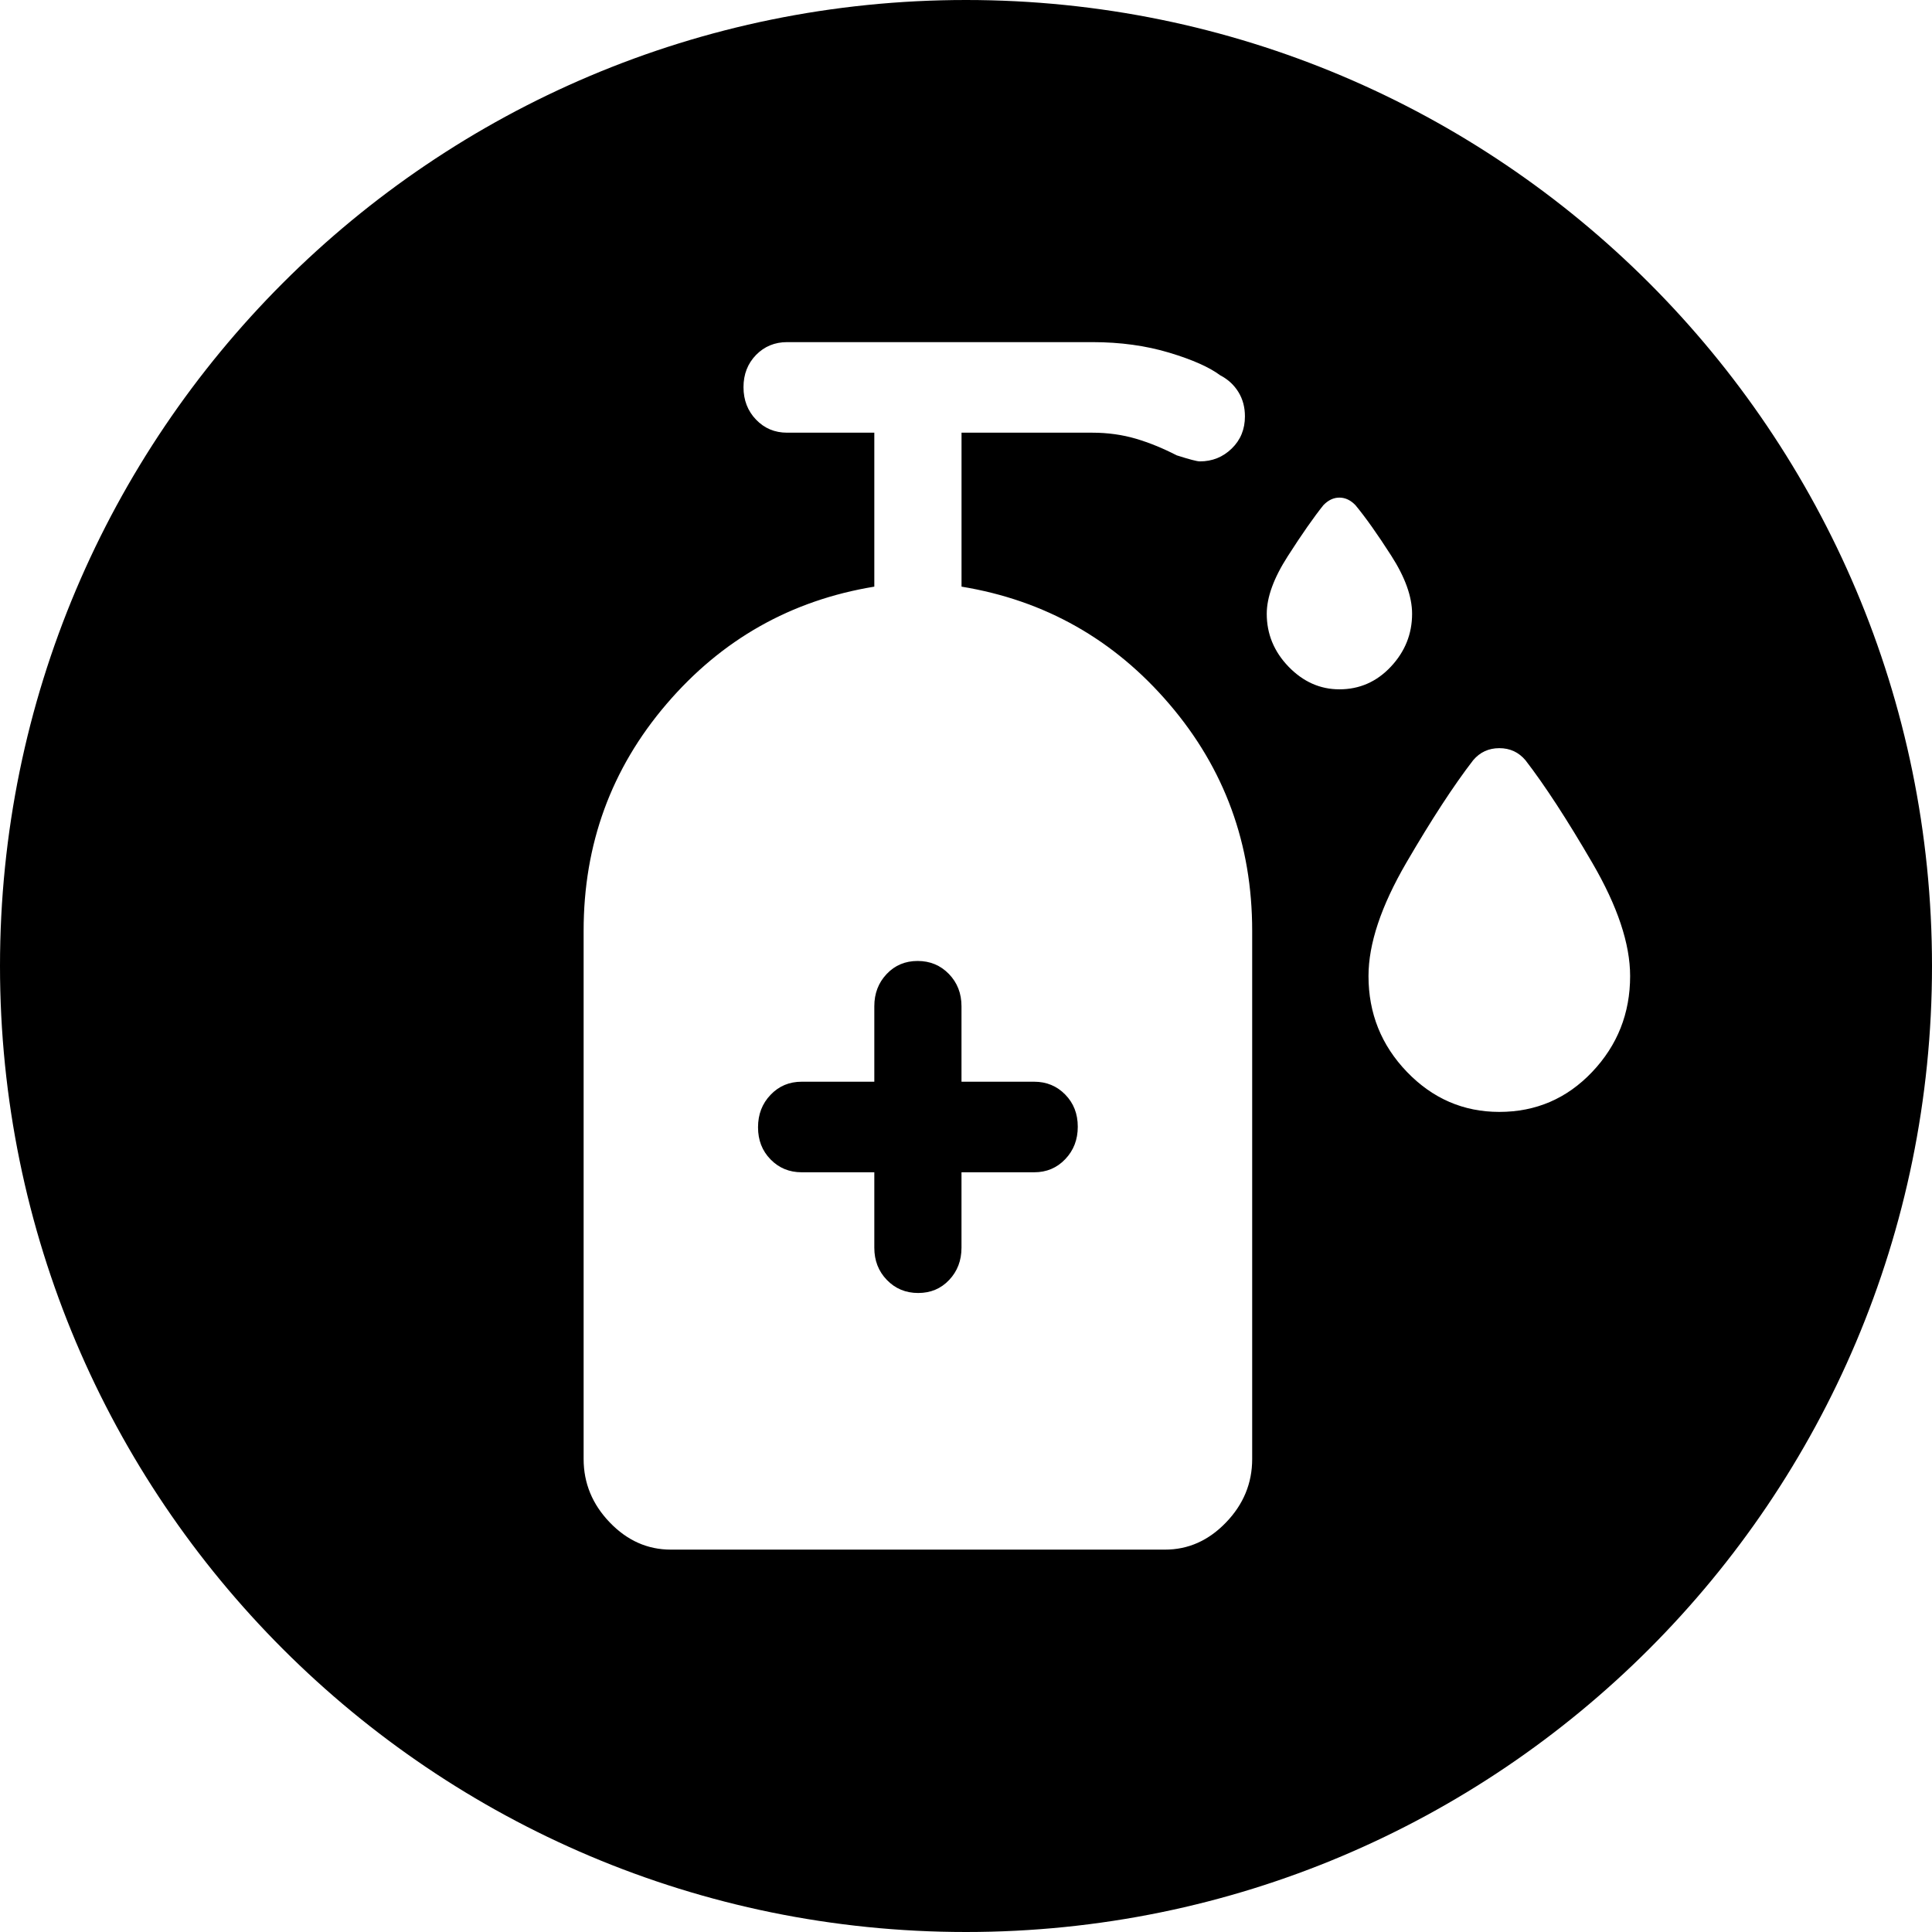 <svg width="48" height="48" viewBox="0 0 48 48" fill="none" xmlns="http://www.w3.org/2000/svg">
<g clip-path="url(#clip0_5884_3377)">
<path fill-rule="evenodd" clip-rule="evenodd" d="M24 48C37.255 48 48 37.255 48 24C48 10.745 37.255 0 24 0C10.745 0 0 10.745 0 24C0 37.255 10.745 48 24 48ZM32.013 16.563C32.375 16.937 32.796 17.126 33.277 17.126C33.779 17.126 34.206 16.937 34.556 16.563C34.907 16.188 35.083 15.751 35.083 15.25C35.083 14.825 34.911 14.344 34.566 13.807C34.222 13.27 33.925 12.851 33.675 12.55C33.554 12.425 33.422 12.363 33.277 12.363C33.133 12.363 33.001 12.425 32.88 12.55C32.639 12.851 32.344 13.273 31.996 13.816C31.646 14.36 31.472 14.838 31.472 15.25C31.472 15.751 31.652 16.188 32.013 16.563ZM34.956 26.632C35.594 27.294 36.359 27.625 37.25 27.625C38.16 27.625 38.929 27.294 39.557 26.632C40.186 25.969 40.5 25.175 40.5 24.25C40.5 23.449 40.187 22.513 39.56 21.437C38.935 20.363 38.381 19.512 37.9 18.888C37.731 18.688 37.515 18.588 37.25 18.588C36.986 18.588 36.769 18.688 36.6 18.888C36.118 19.512 35.564 20.363 34.938 21.437C34.313 22.513 34 23.449 34 24.25C34 25.175 34.318 25.969 34.956 26.632ZM21.722 30.999V29.125H19.917C19.609 29.125 19.352 29.018 19.145 28.806C18.936 28.593 18.833 28.328 18.833 28.007C18.833 27.686 18.936 27.418 19.145 27.2C19.352 26.983 19.609 26.875 19.917 26.875H21.722V25C21.722 24.681 21.825 24.414 22.029 24.199C22.234 23.982 22.49 23.875 22.798 23.875C23.107 23.875 23.366 23.982 23.576 24.199C23.784 24.414 23.888 24.681 23.888 25V26.875H25.694C26.001 26.875 26.258 26.982 26.465 27.194C26.674 27.407 26.777 27.672 26.777 27.993C26.777 28.314 26.674 28.582 26.465 28.8C26.258 29.017 26.001 29.125 25.694 29.125H23.888V30.999C23.888 31.319 23.785 31.586 23.581 31.801C23.377 32.017 23.121 32.124 22.812 32.124C22.503 32.124 22.244 32.017 22.035 31.801C21.826 31.586 21.722 31.319 21.722 30.999ZM15.15 37.825C15.583 38.275 16.088 38.5 16.667 38.5L28.944 38.5C29.522 38.5 30.027 38.275 30.46 37.825C30.894 37.375 31.11 36.849 31.11 36.25V23.125C31.11 20.974 30.425 19.097 29.052 17.493C27.68 15.888 25.959 14.915 23.889 14.575V10.75H27.139C27.523 10.75 27.885 10.801 28.222 10.9C28.559 11 28.896 11.138 29.233 11.312C29.546 11.412 29.739 11.463 29.81 11.463C30.12 11.463 30.384 11.356 30.602 11.144C30.821 10.931 30.93 10.665 30.93 10.344C30.93 10.117 30.876 9.916 30.768 9.74C30.659 9.563 30.509 9.425 30.317 9.325C30.051 9.126 29.63 8.937 29.052 8.763C28.475 8.589 27.837 8.5 27.139 8.5H19.555C19.248 8.5 18.991 8.607 18.783 8.819C18.576 9.032 18.472 9.299 18.472 9.619C18.472 9.94 18.576 10.209 18.783 10.425C18.991 10.642 19.248 10.75 19.555 10.75H21.722V14.575C19.651 14.915 17.93 15.888 16.558 17.493C15.185 19.097 14.5 20.974 14.5 23.125V36.25C14.5 36.849 14.717 37.375 15.15 37.825Z" fill="black"/>
</g>
<defs>
<clipPath id="clip0_5884_3377">
<rect width="48" height="48" fill="white"/>
</clipPath>
</defs>
</svg>
